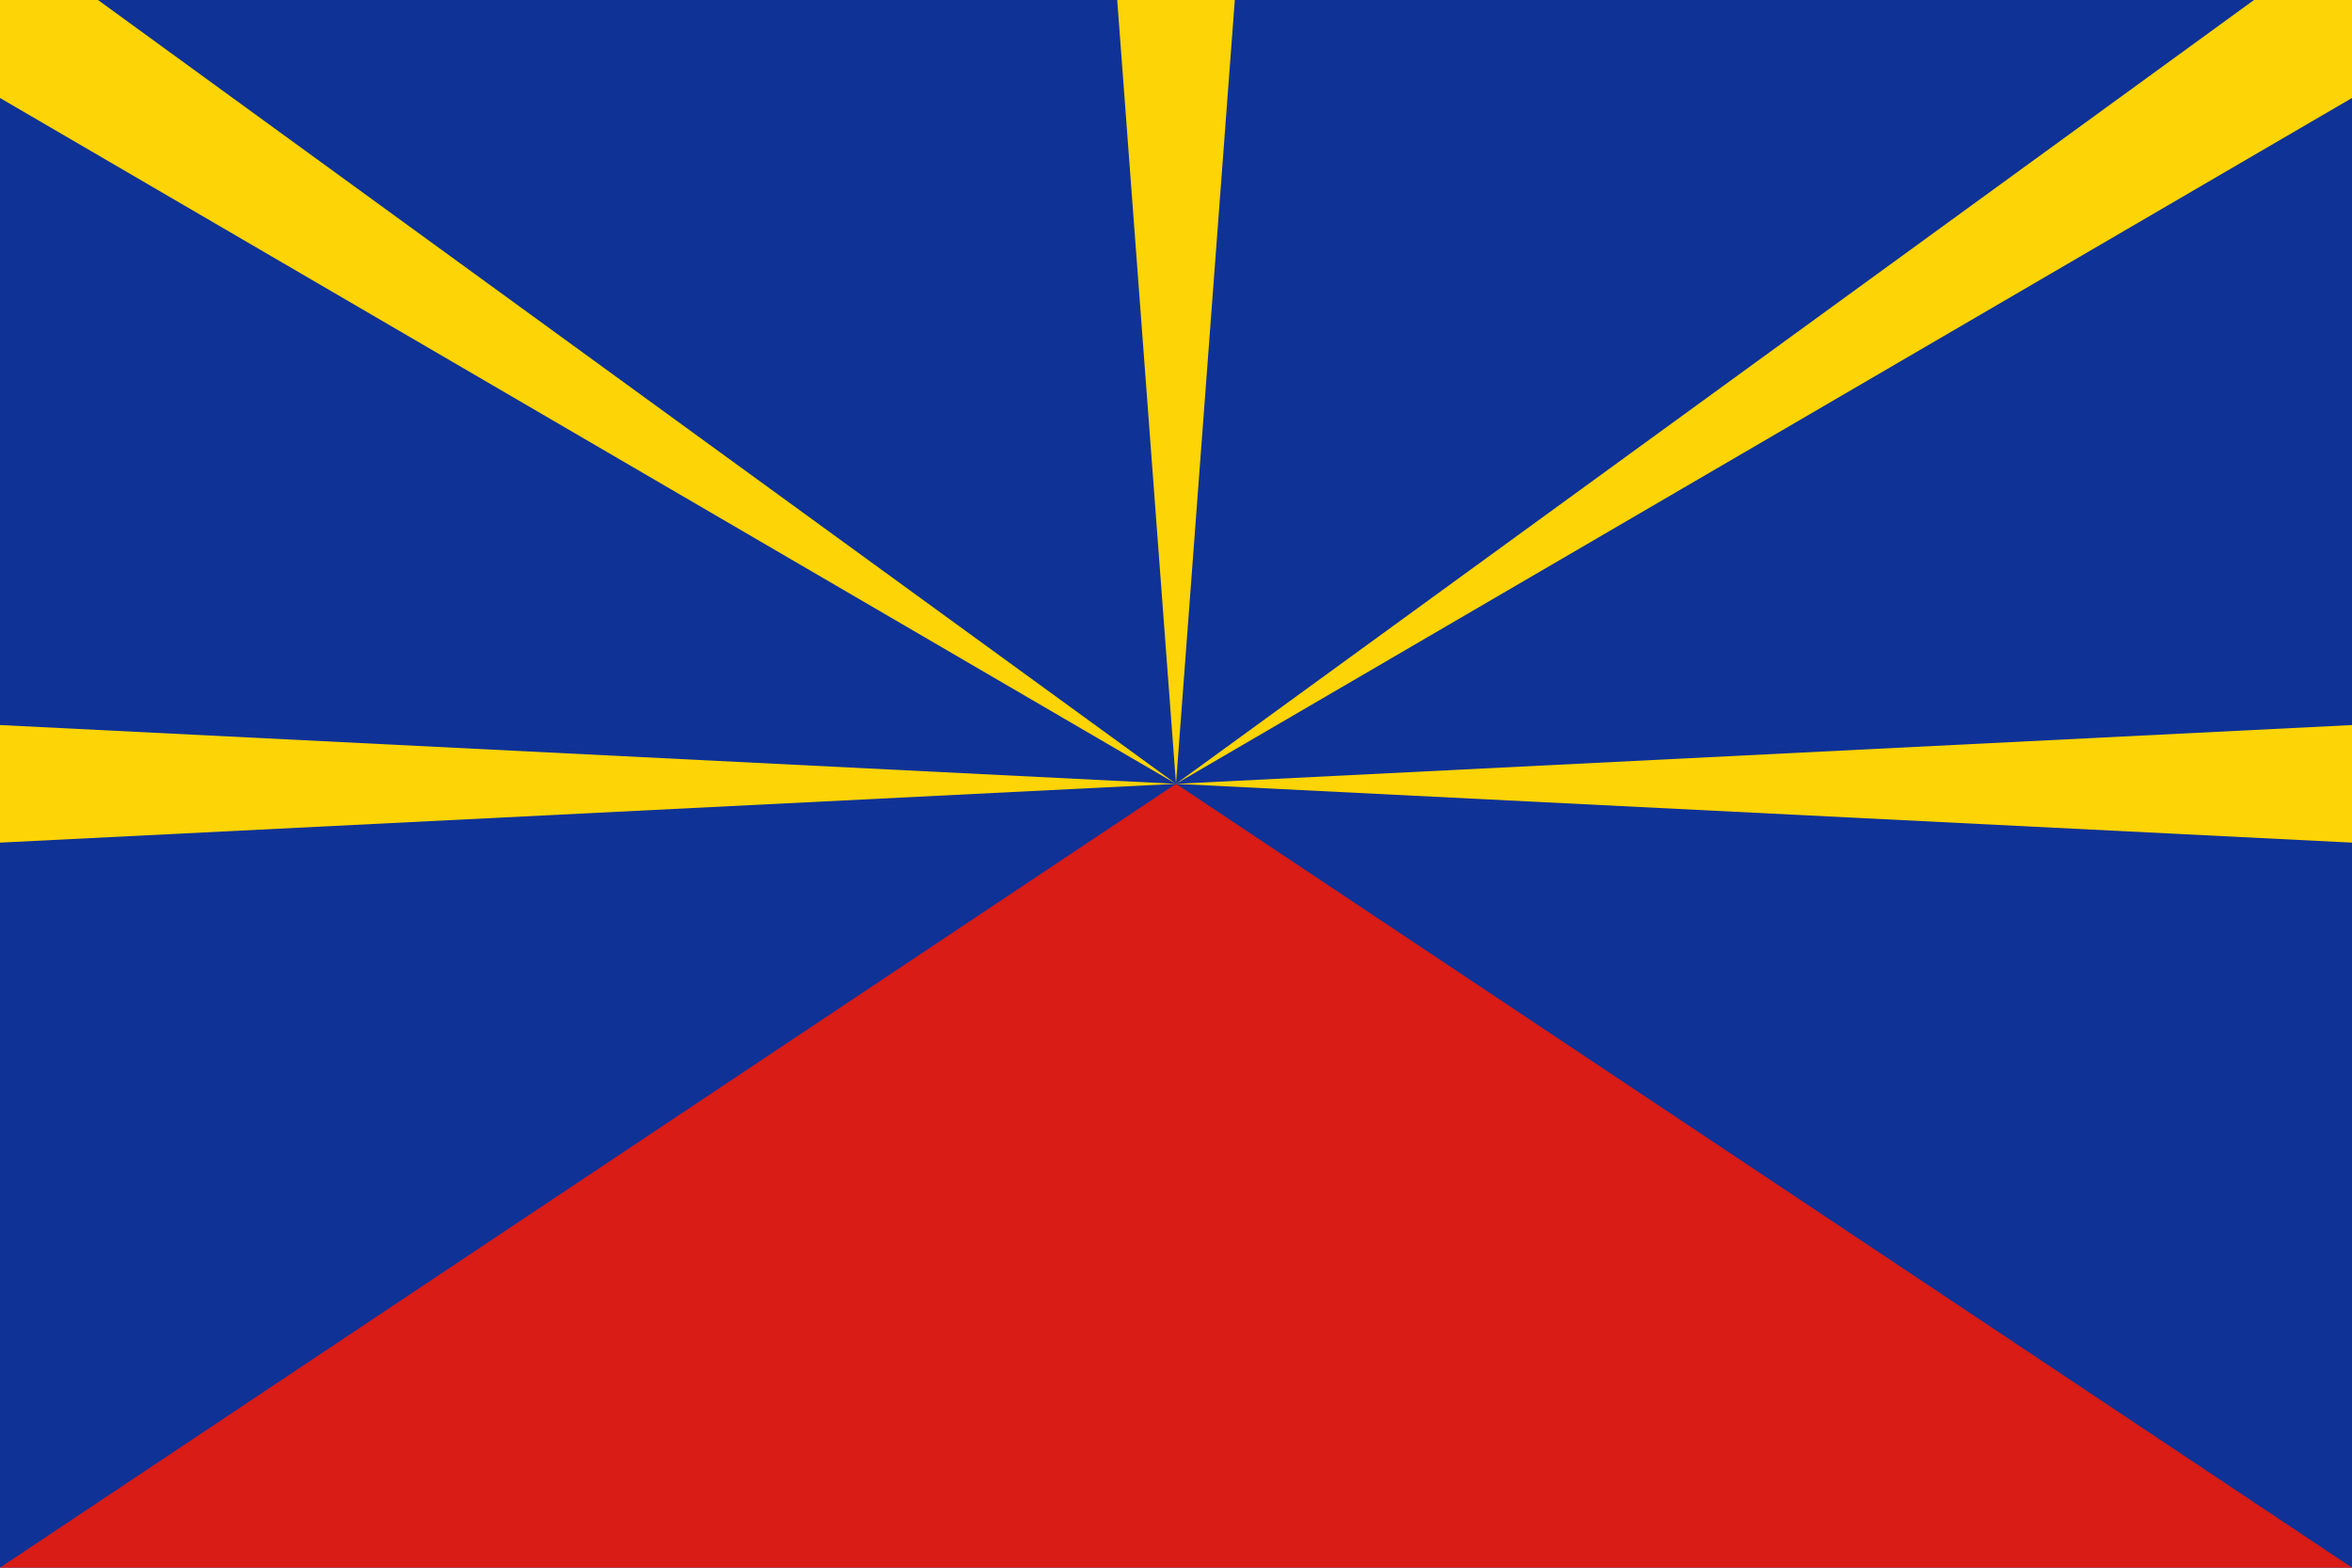 <svg width="180" height="120" viewBox="0 0 180 120" fill="none" xmlns="http://www.w3.org/2000/svg">
<g clip-path="url(#clip0_482_357)">
<path d="M0 0H180V120H0V0Z" fill="#0F3296"/>
<path d="M90 60L0 120H180L90 60Z" fill="#D91C16"/>
<path d="M0 55.5V64.5L180 55.5V64.5L0 55.5Z" fill="#FDD406"/>
<path d="M90 60L0 7.5V0H7.5L90 60ZM90 60L172.5 0H180V7.5L90 60Z" fill="#FDD406"/>
<path d="M90 60L85.5 0H94.5L90 60Z" fill="#FDD406"/>
</g>
<defs>
<clipPath id="clip0_482_357">
<rect width="180" height="120" fill="white"/>
</clipPath>
</defs>
</svg>
